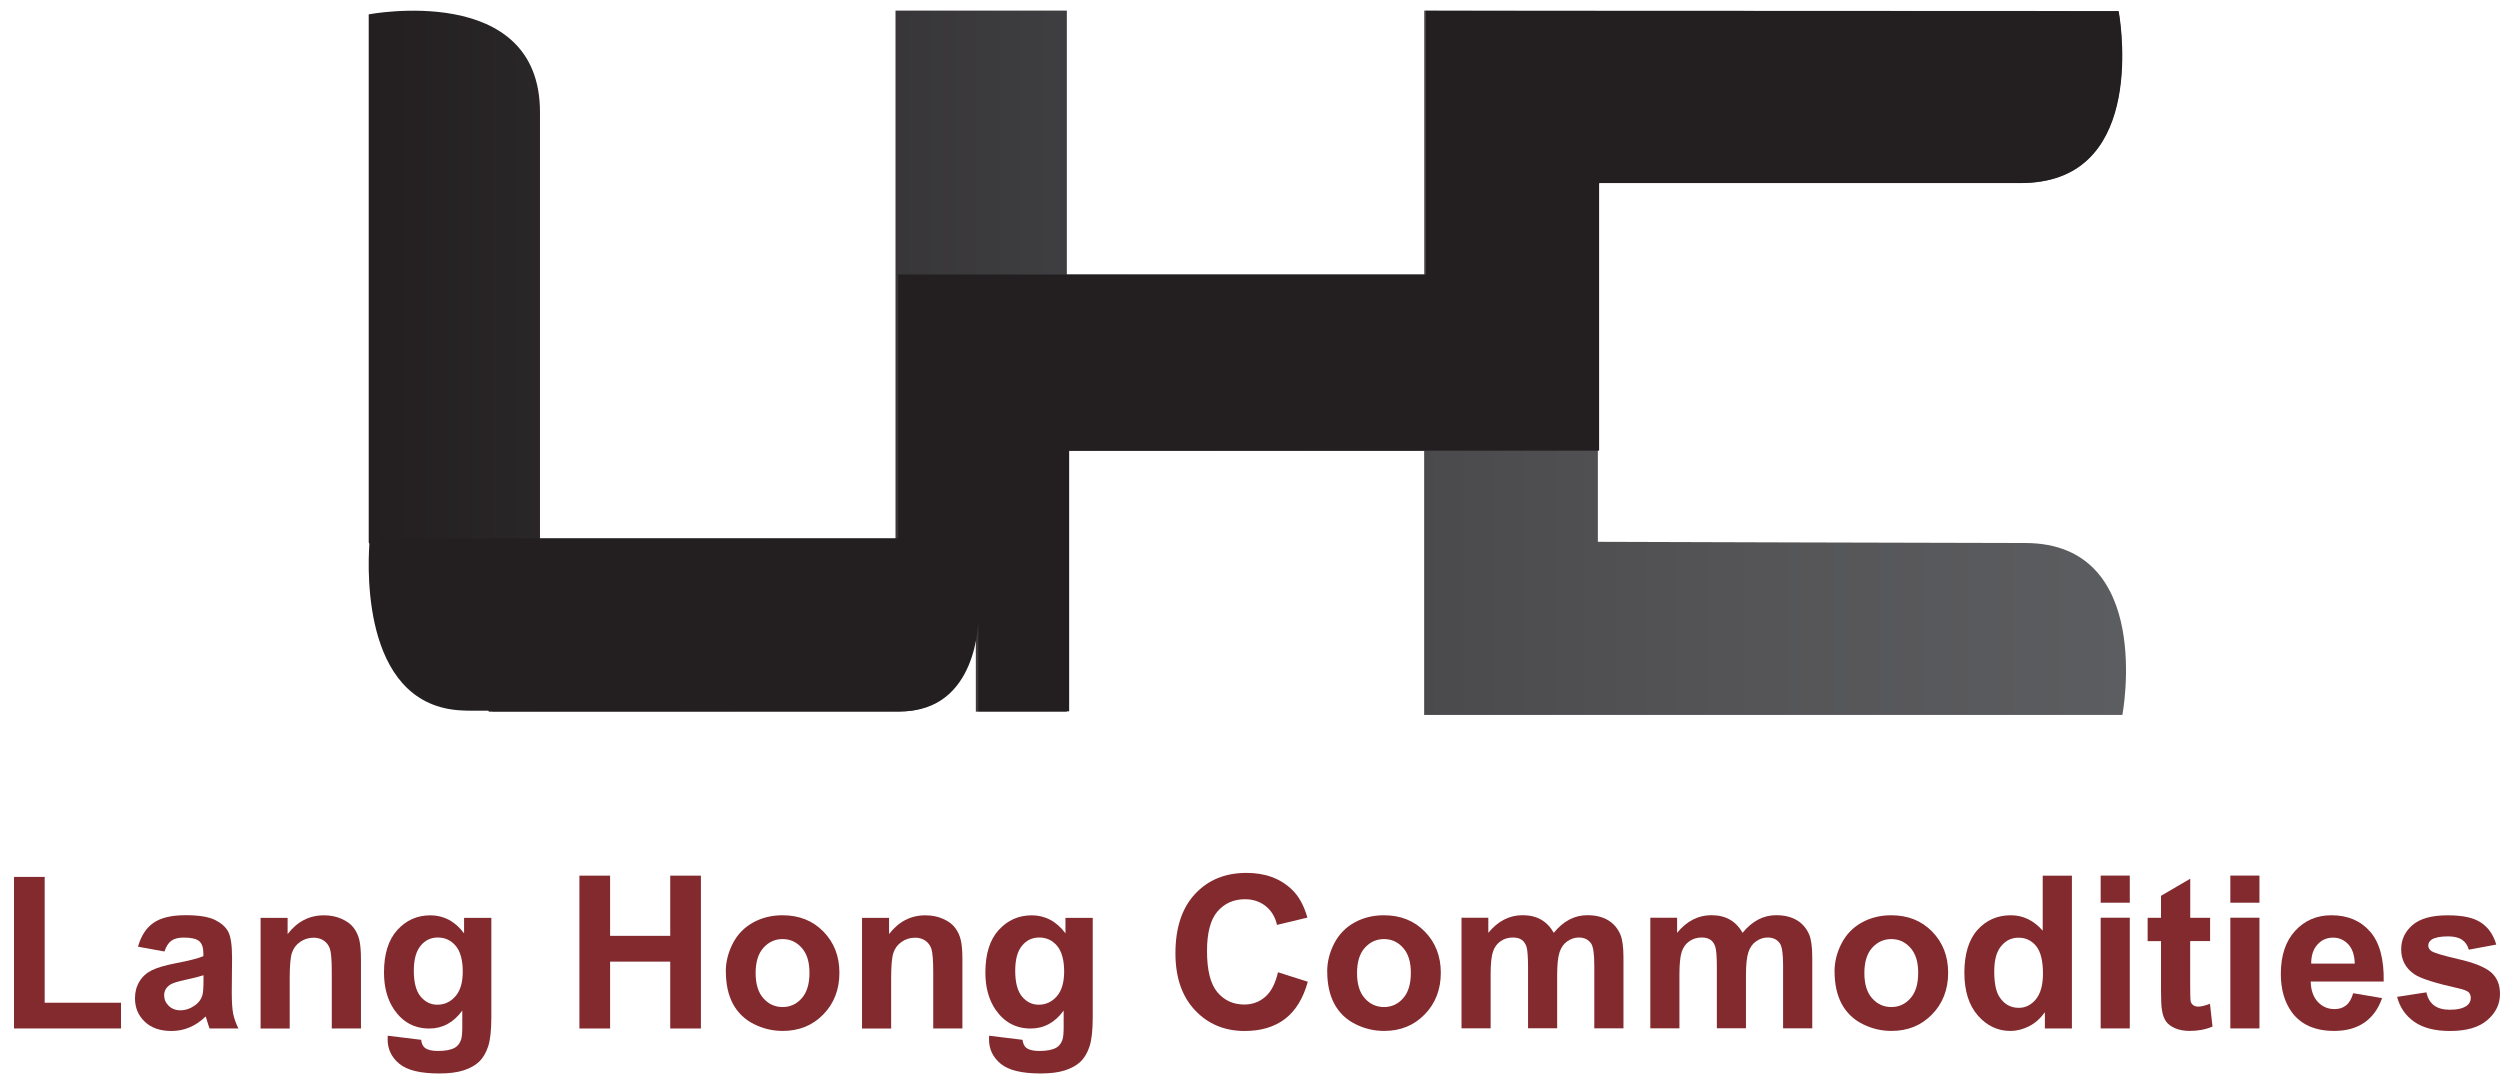 <svg width="127" height="55" viewBox="0 0 127 55" fill="none" xmlns="http://www.w3.org/2000/svg">
<path d="M0.712 52.246V44.547H2.27V50.939H6.147V52.246H0.712Z" fill="#832A2E"/>
<path d="M8.354 48.336L7.011 48.092C7.163 47.546 7.421 47.147 7.79 46.885C8.16 46.623 8.709 46.492 9.433 46.492C10.094 46.492 10.585 46.571 10.91 46.727C11.231 46.885 11.461 47.083 11.592 47.327C11.722 47.568 11.789 48.013 11.789 48.659L11.774 50.396C11.774 50.89 11.798 51.256 11.843 51.49C11.892 51.725 11.98 51.978 12.11 52.246H10.646C10.607 52.149 10.561 51.999 10.504 51.807C10.479 51.719 10.461 51.661 10.449 51.634C10.197 51.881 9.924 52.067 9.636 52.188C9.348 52.313 9.042 52.374 8.715 52.374C8.139 52.374 7.684 52.219 7.354 51.902C7.023 51.588 6.857 51.192 6.857 50.71C6.857 50.393 6.932 50.11 7.084 49.86C7.236 49.61 7.445 49.421 7.718 49.287C7.99 49.156 8.381 49.04 8.894 48.939C9.585 48.808 10.064 48.686 10.331 48.574V48.424C10.331 48.138 10.261 47.934 10.121 47.812C9.982 47.69 9.715 47.629 9.327 47.629C9.064 47.629 8.857 47.681 8.712 47.784C8.563 47.888 8.445 48.071 8.354 48.333V48.336ZM10.334 49.543C10.146 49.607 9.843 49.683 9.433 49.772C9.024 49.86 8.754 49.945 8.63 50.031C8.436 50.168 8.339 50.341 8.339 50.555C8.339 50.768 8.415 50.942 8.569 51.094C8.724 51.247 8.921 51.323 9.161 51.323C9.427 51.323 9.682 51.234 9.924 51.058C10.103 50.924 10.222 50.759 10.279 50.564C10.319 50.436 10.337 50.195 10.337 49.839V49.543H10.334Z" fill="#832A2E"/>
<path d="M18.334 52.246H16.854V49.375C16.854 48.769 16.821 48.376 16.76 48.199C16.697 48.019 16.593 47.882 16.451 47.784C16.308 47.687 16.139 47.635 15.939 47.635C15.684 47.635 15.454 47.705 15.248 47.848C15.041 47.991 14.905 48.177 14.829 48.409C14.753 48.641 14.717 49.074 14.717 49.701V52.249H13.238V46.626H14.611V47.452C15.099 46.815 15.714 46.498 16.454 46.498C16.781 46.498 17.081 46.556 17.348 46.675C17.618 46.794 17.824 46.943 17.964 47.129C18.103 47.312 18.2 47.522 18.255 47.754C18.309 47.985 18.337 48.321 18.337 48.753V52.249L18.334 52.246Z" fill="#832A2E"/>
<path d="M19.701 52.615L21.392 52.822C21.419 53.021 21.486 53.155 21.586 53.231C21.726 53.338 21.947 53.389 22.25 53.389C22.635 53.389 22.926 53.331 23.12 53.216C23.25 53.136 23.351 53.011 23.414 52.841C23.463 52.716 23.484 52.49 23.484 52.158V51.338C23.041 51.945 22.483 52.249 21.808 52.249C21.056 52.249 20.462 51.929 20.022 51.289C19.68 50.786 19.507 50.156 19.507 49.406C19.507 48.464 19.731 47.742 20.183 47.245C20.634 46.748 21.195 46.498 21.865 46.498C22.535 46.498 23.126 46.803 23.575 47.415V46.626H24.96V51.673C24.96 52.338 24.906 52.832 24.797 53.161C24.687 53.49 24.536 53.746 24.339 53.935C24.142 54.121 23.878 54.267 23.551 54.374C23.223 54.481 22.808 54.532 22.305 54.532C21.356 54.532 20.686 54.368 20.289 54.042C19.892 53.716 19.692 53.301 19.692 52.801C19.692 52.752 19.692 52.691 19.698 52.621L19.701 52.615ZM21.022 49.314C21.022 49.912 21.138 50.347 21.368 50.625C21.598 50.902 21.88 51.039 22.217 51.039C22.578 51.039 22.884 50.899 23.135 50.613C23.387 50.326 23.508 49.906 23.508 49.348C23.508 48.79 23.39 48.333 23.15 48.049C22.911 47.766 22.611 47.626 22.244 47.626C21.877 47.626 21.595 47.766 21.368 48.043C21.138 48.321 21.022 48.744 21.022 49.311V49.314Z" fill="#832A2E"/>
<path d="M29.434 52.247V44.483H30.993V47.541H34.048V44.483H35.606V52.247H34.048V48.851H30.993V52.247H29.434Z" fill="#832A2E"/>
<path d="M36.87 49.354C36.87 48.86 36.992 48.382 37.231 47.918C37.474 47.455 37.816 47.105 38.262 46.861C38.708 46.617 39.202 46.495 39.75 46.495C40.596 46.495 41.29 46.772 41.83 47.324C42.37 47.876 42.642 48.574 42.642 49.418C42.642 50.262 42.37 50.975 41.824 51.533C41.278 52.094 40.593 52.371 39.763 52.371C39.25 52.371 38.762 52.256 38.295 52.021C37.831 51.789 37.477 51.445 37.234 50.997C36.995 50.546 36.874 50 36.874 49.354H36.87ZM38.386 49.433C38.386 49.991 38.517 50.418 38.78 50.713C39.044 51.009 39.368 51.158 39.756 51.158C40.144 51.158 40.466 51.009 40.727 50.713C40.99 50.418 41.121 49.985 41.121 49.421C41.121 48.857 40.99 48.446 40.727 48.15C40.466 47.854 40.141 47.705 39.756 47.705C39.371 47.705 39.047 47.854 38.78 48.15C38.517 48.446 38.386 48.872 38.386 49.43V49.433Z" fill="#832A2E"/>
<path d="M48.887 52.246H47.408V49.375C47.408 48.769 47.374 48.376 47.314 48.199C47.25 48.019 47.147 47.882 47.005 47.784C46.862 47.687 46.692 47.635 46.492 47.635C46.237 47.635 46.007 47.705 45.801 47.848C45.598 47.988 45.459 48.177 45.383 48.409C45.307 48.641 45.27 49.074 45.27 49.701V52.249H43.791V46.626H45.164V47.452C45.653 46.815 46.268 46.498 47.008 46.498C47.335 46.498 47.635 46.556 47.902 46.675C48.172 46.794 48.378 46.943 48.517 47.129C48.657 47.312 48.754 47.522 48.808 47.754C48.863 47.985 48.89 48.321 48.89 48.753V52.249L48.887 52.246Z" fill="#832A2E"/>
<path d="M50.251 52.615L51.943 52.822C51.97 53.021 52.037 53.155 52.137 53.231C52.276 53.338 52.497 53.389 52.8 53.389C53.185 53.389 53.477 53.331 53.67 53.216C53.801 53.136 53.901 53.011 53.965 52.841C54.013 52.716 54.034 52.49 54.034 52.158V51.338C53.592 51.945 53.034 52.249 52.358 52.249C51.606 52.249 51.012 51.929 50.572 51.289C50.23 50.786 50.057 50.156 50.057 49.406C50.057 48.464 50.281 47.742 50.733 47.245C51.185 46.748 51.746 46.498 52.416 46.498C53.085 46.498 53.676 46.803 54.125 47.415V46.626H55.511V51.673C55.511 52.338 55.456 52.832 55.347 53.161C55.238 53.49 55.086 53.746 54.889 53.935C54.692 54.121 54.428 54.267 54.101 54.374C53.774 54.481 53.358 54.532 52.855 54.532C51.906 54.532 51.236 54.368 50.839 54.042C50.442 53.716 50.242 53.301 50.242 52.801C50.242 52.752 50.242 52.691 50.248 52.621L50.251 52.615ZM51.573 49.314C51.573 49.912 51.688 50.347 51.918 50.625C52.149 50.902 52.431 51.039 52.767 51.039C53.128 51.039 53.434 50.899 53.686 50.613C53.934 50.329 54.059 49.906 54.059 49.348C54.059 48.79 53.94 48.333 53.701 48.049C53.461 47.766 53.161 47.626 52.794 47.626C52.428 47.626 52.146 47.766 51.918 48.043C51.688 48.321 51.573 48.744 51.573 49.311V49.314Z" fill="#832A2E"/>
<path d="M64.923 49.391L66.436 49.872C66.202 50.719 65.817 51.347 65.281 51.759C64.741 52.17 64.059 52.374 63.231 52.374C62.207 52.374 61.364 52.021 60.703 51.317C60.042 50.613 59.712 49.65 59.712 48.427C59.712 47.135 60.042 46.132 60.706 45.416C61.37 44.7 62.24 44.343 63.322 44.343C64.268 44.343 65.035 44.623 65.623 45.184C65.975 45.517 66.239 45.992 66.415 46.614L64.871 46.986C64.781 46.583 64.59 46.266 64.299 46.032C64.008 45.8 63.656 45.681 63.244 45.681C62.671 45.681 62.207 45.888 61.849 46.3C61.495 46.711 61.316 47.382 61.316 48.308C61.316 49.29 61.492 49.988 61.843 50.406C62.195 50.823 62.65 51.03 63.21 51.03C63.626 51.03 63.98 50.899 64.28 50.634C64.581 50.369 64.793 49.951 64.923 49.384V49.391Z" fill="#832A2E"/>
<path d="M67.421 49.354C67.421 48.86 67.542 48.382 67.782 47.918C68.024 47.455 68.367 47.105 68.812 46.861C69.258 46.617 69.752 46.495 70.301 46.495C71.147 46.495 71.841 46.772 72.38 47.324C72.92 47.876 73.193 48.574 73.193 49.418C73.193 50.262 72.92 50.975 72.374 51.533C71.829 52.094 71.143 52.371 70.313 52.371C69.8 52.371 69.312 52.256 68.846 52.021C68.382 51.789 68.027 51.445 67.785 50.997C67.545 50.546 67.424 50 67.424 49.354H67.421ZM68.937 49.433C68.937 49.991 69.067 50.418 69.331 50.713C69.594 51.009 69.919 51.158 70.307 51.158C70.695 51.158 71.016 51.009 71.277 50.713C71.541 50.418 71.671 49.985 71.671 49.421C71.671 48.857 71.541 48.446 71.277 48.15C71.016 47.854 70.692 47.705 70.307 47.705C69.922 47.705 69.597 47.854 69.331 48.15C69.067 48.446 68.937 48.872 68.937 49.43V49.433Z" fill="#832A2E"/>
<path d="M74.242 46.62H75.606V47.388C76.094 46.791 76.676 46.492 77.349 46.492C77.707 46.492 78.019 46.565 78.282 46.714C78.546 46.864 78.761 47.086 78.931 47.388C79.177 47.086 79.44 46.864 79.725 46.714C80.01 46.565 80.314 46.492 80.638 46.492C81.047 46.492 81.396 46.574 81.681 46.742C81.966 46.909 82.178 47.156 82.317 47.479C82.417 47.72 82.472 48.107 82.472 48.644V52.24H80.99V49.025C80.99 48.467 80.938 48.107 80.838 47.943C80.698 47.732 80.489 47.626 80.204 47.626C79.998 47.626 79.801 47.69 79.619 47.818C79.434 47.946 79.304 48.132 79.225 48.376C79.143 48.622 79.104 49.01 79.104 49.537V52.237H77.625V49.156C77.625 48.607 77.597 48.257 77.546 48.095C77.494 47.937 77.412 47.818 77.3 47.742C77.188 47.662 77.04 47.626 76.849 47.626C76.618 47.626 76.415 47.687 76.233 47.812C76.048 47.937 75.921 48.113 75.842 48.348C75.763 48.58 75.724 48.967 75.724 49.506V52.24H74.245V46.617L74.242 46.62Z" fill="#832A2E"/>
<path d="M83.833 46.62H85.197V47.388C85.685 46.791 86.267 46.492 86.94 46.492C87.298 46.492 87.61 46.565 87.874 46.714C88.138 46.864 88.353 47.086 88.522 47.388C88.768 47.086 89.032 46.864 89.317 46.714C89.602 46.565 89.905 46.492 90.229 46.492C90.638 46.492 90.987 46.574 91.272 46.742C91.557 46.909 91.769 47.156 91.909 47.479C92.008 47.72 92.063 48.107 92.063 48.644V52.24H90.581V49.025C90.581 48.467 90.529 48.107 90.429 47.943C90.29 47.732 90.081 47.626 89.796 47.626C89.59 47.626 89.392 47.69 89.211 47.818C89.026 47.946 88.895 48.132 88.817 48.376C88.735 48.622 88.695 49.01 88.695 49.537V52.237H87.216V49.156C87.216 48.607 87.189 48.257 87.137 48.095C87.086 47.937 87.004 47.818 86.892 47.742C86.779 47.662 86.631 47.626 86.44 47.626C86.21 47.626 86.006 47.687 85.825 47.812C85.64 47.937 85.512 48.113 85.433 48.348C85.355 48.58 85.315 48.967 85.315 49.506V52.24H83.836V46.617L83.833 46.62Z" fill="#832A2E"/>
<path d="M93.194 49.354C93.194 48.86 93.315 48.382 93.555 47.918C93.797 47.455 94.14 47.105 94.585 46.861C95.031 46.617 95.525 46.495 96.074 46.495C96.919 46.495 97.614 46.772 98.153 47.324C98.693 47.876 98.966 48.574 98.966 49.418C98.966 50.262 98.693 50.975 98.147 51.533C97.602 52.094 96.916 52.371 96.086 52.371C95.573 52.371 95.085 52.256 94.619 52.021C94.155 51.789 93.8 51.445 93.558 50.997C93.318 50.546 93.197 50 93.197 49.354H93.194ZM94.71 49.433C94.71 49.991 94.84 50.418 95.104 50.713C95.367 51.009 95.692 51.158 96.08 51.158C96.468 51.158 96.789 51.009 97.05 50.713C97.314 50.418 97.444 49.985 97.444 49.421C97.444 48.857 97.314 48.446 97.05 48.15C96.789 47.854 96.465 47.705 96.08 47.705C95.695 47.705 95.37 47.854 95.104 48.15C94.84 48.446 94.71 48.872 94.71 49.43V49.433Z" fill="#832A2E"/>
<path d="M105.256 52.247H103.88V51.421C103.649 51.741 103.382 51.981 103.07 52.137C102.758 52.292 102.446 52.372 102.13 52.372C101.488 52.372 100.936 52.112 100.478 51.591C100.021 51.07 99.79 50.345 99.79 49.412C99.79 48.479 100.011 47.733 100.457 47.239C100.903 46.742 101.467 46.495 102.149 46.495C102.773 46.495 103.313 46.757 103.77 47.278V44.483H105.253V52.247H105.256ZM101.306 49.311C101.306 49.912 101.388 50.348 101.554 50.616C101.794 51.003 102.127 51.198 102.555 51.198C102.897 51.198 103.185 51.052 103.425 50.762C103.661 50.47 103.783 50.034 103.783 49.458C103.783 48.812 103.667 48.345 103.437 48.062C103.207 47.778 102.909 47.635 102.546 47.635C102.182 47.635 101.9 47.775 101.664 48.056C101.427 48.336 101.309 48.757 101.309 49.315L101.306 49.311Z" fill="#832A2E"/>
<path d="M106.714 45.858V44.48H108.193V45.858H106.714ZM106.714 52.244V46.62H108.193V52.244H106.714Z" fill="#832A2E"/>
<path d="M112.273 46.62V47.806H111.261V50.073C111.261 50.533 111.27 50.802 111.288 50.875C111.309 50.951 111.352 51.015 111.419 51.064C111.488 51.113 111.573 51.137 111.67 51.137C111.807 51.137 112.007 51.088 112.267 50.994L112.395 52.149C112.049 52.298 111.661 52.371 111.225 52.371C110.958 52.371 110.718 52.326 110.503 52.237C110.288 52.146 110.133 52.03 110.033 51.887C109.933 51.743 109.863 51.548 109.827 51.308C109.794 51.134 109.779 50.786 109.779 50.259V47.809H109.1V46.623H109.779V45.507L111.264 44.639V46.623H112.276L112.273 46.62Z" fill="#832A2E"/>
<path d="M113.301 45.858V44.48H114.78V45.858H113.301ZM113.301 52.244V46.62H114.78V52.244H113.301Z" fill="#832A2E"/>
<path d="M119.537 50.454L121.01 50.704C120.822 51.247 120.522 51.661 120.113 51.945C119.703 52.228 119.191 52.371 118.579 52.371C117.606 52.371 116.884 52.051 116.42 51.414C116.051 50.902 115.866 50.256 115.866 49.476C115.866 48.543 116.108 47.815 116.593 47.287C117.078 46.76 117.691 46.495 118.43 46.495C119.264 46.495 119.919 46.772 120.401 47.324C120.883 47.876 121.113 48.723 121.092 49.863H117.384C117.393 50.305 117.515 50.646 117.742 50.893C117.972 51.14 118.254 51.262 118.597 51.262C118.83 51.262 119.024 51.198 119.182 51.073C119.34 50.945 119.461 50.741 119.54 50.457L119.537 50.454ZM119.622 48.952C119.612 48.522 119.5 48.193 119.291 47.97C119.082 47.745 118.824 47.632 118.521 47.632C118.197 47.632 117.933 47.751 117.721 47.988C117.512 48.223 117.406 48.546 117.409 48.952H119.622Z" fill="#832A2E"/>
<path d="M121.774 50.64L123.259 50.411C123.323 50.701 123.45 50.921 123.644 51.07C123.838 51.219 124.108 51.295 124.457 51.295C124.839 51.295 125.127 51.225 125.321 51.085C125.451 50.988 125.515 50.853 125.515 50.689C125.515 50.576 125.478 50.482 125.408 50.408C125.336 50.338 125.169 50.271 124.914 50.213C123.72 49.948 122.962 49.708 122.644 49.488C122.204 49.183 121.98 48.763 121.98 48.223C121.98 47.735 122.171 47.327 122.553 46.995C122.938 46.663 123.529 46.498 124.335 46.498C125.142 46.498 125.669 46.623 126.042 46.873C126.415 47.123 126.67 47.495 126.809 47.985L125.415 48.244C125.357 48.025 125.242 47.857 125.075 47.742C124.908 47.626 124.672 47.568 124.363 47.568C123.975 47.568 123.696 47.623 123.526 47.732C123.414 47.812 123.356 47.912 123.356 48.034C123.356 48.141 123.405 48.229 123.502 48.305C123.635 48.403 124.096 48.543 124.884 48.723C125.672 48.903 126.221 49.125 126.536 49.384C126.845 49.65 127 50.018 127 50.491C127 51.006 126.785 51.451 126.357 51.82C125.93 52.192 125.296 52.374 124.457 52.374C123.693 52.374 123.092 52.219 122.647 51.908C122.201 51.597 121.913 51.177 121.774 50.643V50.64Z" fill="#832A2E"/>
<path d="M102.873 27.585C100.199 27.585 81.171 27.524 81.171 27.524V9.297H102.667C103.031 9.297 103.367 9.267 103.686 9.215C109.09 8.358 107.614 0.559 107.614 0.559L81.453 0.547C77.873 0.547 77.14 0.547 77.14 0.547L72.35 0.54V13.948H54.195V0.54H45.492V27.36H27.431V5.695C27.431 -0.935 18.731 0.729 18.731 0.729V27.549L18.764 27.631C18.664 29.082 18.443 36.098 23.73 36.098H24.799L24.839 36.153H45.622C49.572 36.153 49.572 31.483 49.572 31.483V36.153H54.192V22.904H72.347V36.318H107.817C107.817 36.318 109.472 27.585 102.87 27.585H102.873Z" fill="url(#paint0_linear_302_908)"/>
<path d="M81.241 9.34V9.3H102.694C103.061 9.3 103.395 9.267 103.707 9.218C109.103 8.358 107.629 0.565 107.629 0.565L72.435 0.55V13.945H45.631V27.347H18.925V27.533L18.958 27.616C18.858 29.07 18.637 36.08 23.911 36.08H24.978L25.018 36.135H45.759C49.699 36.135 49.699 31.468 49.699 31.468V36.135H54.313V22.894H81.235V9.34H81.241Z" fill="#231F20"/>
<defs>
<linearGradient id="paint0_linear_302_908" x1="18.731" y1="18.429" x2="108.005" y2="18.429" gradientUnits="userSpaceOnUse">
<stop stop-color="#231F20"/>
<stop offset="0.39" stop-color="#3E3D3F"/>
<stop offset="0.77" stop-color="#545457"/>
<stop offset="1" stop-color="#5C5D60"/>
</linearGradient>
</defs>
</svg>
